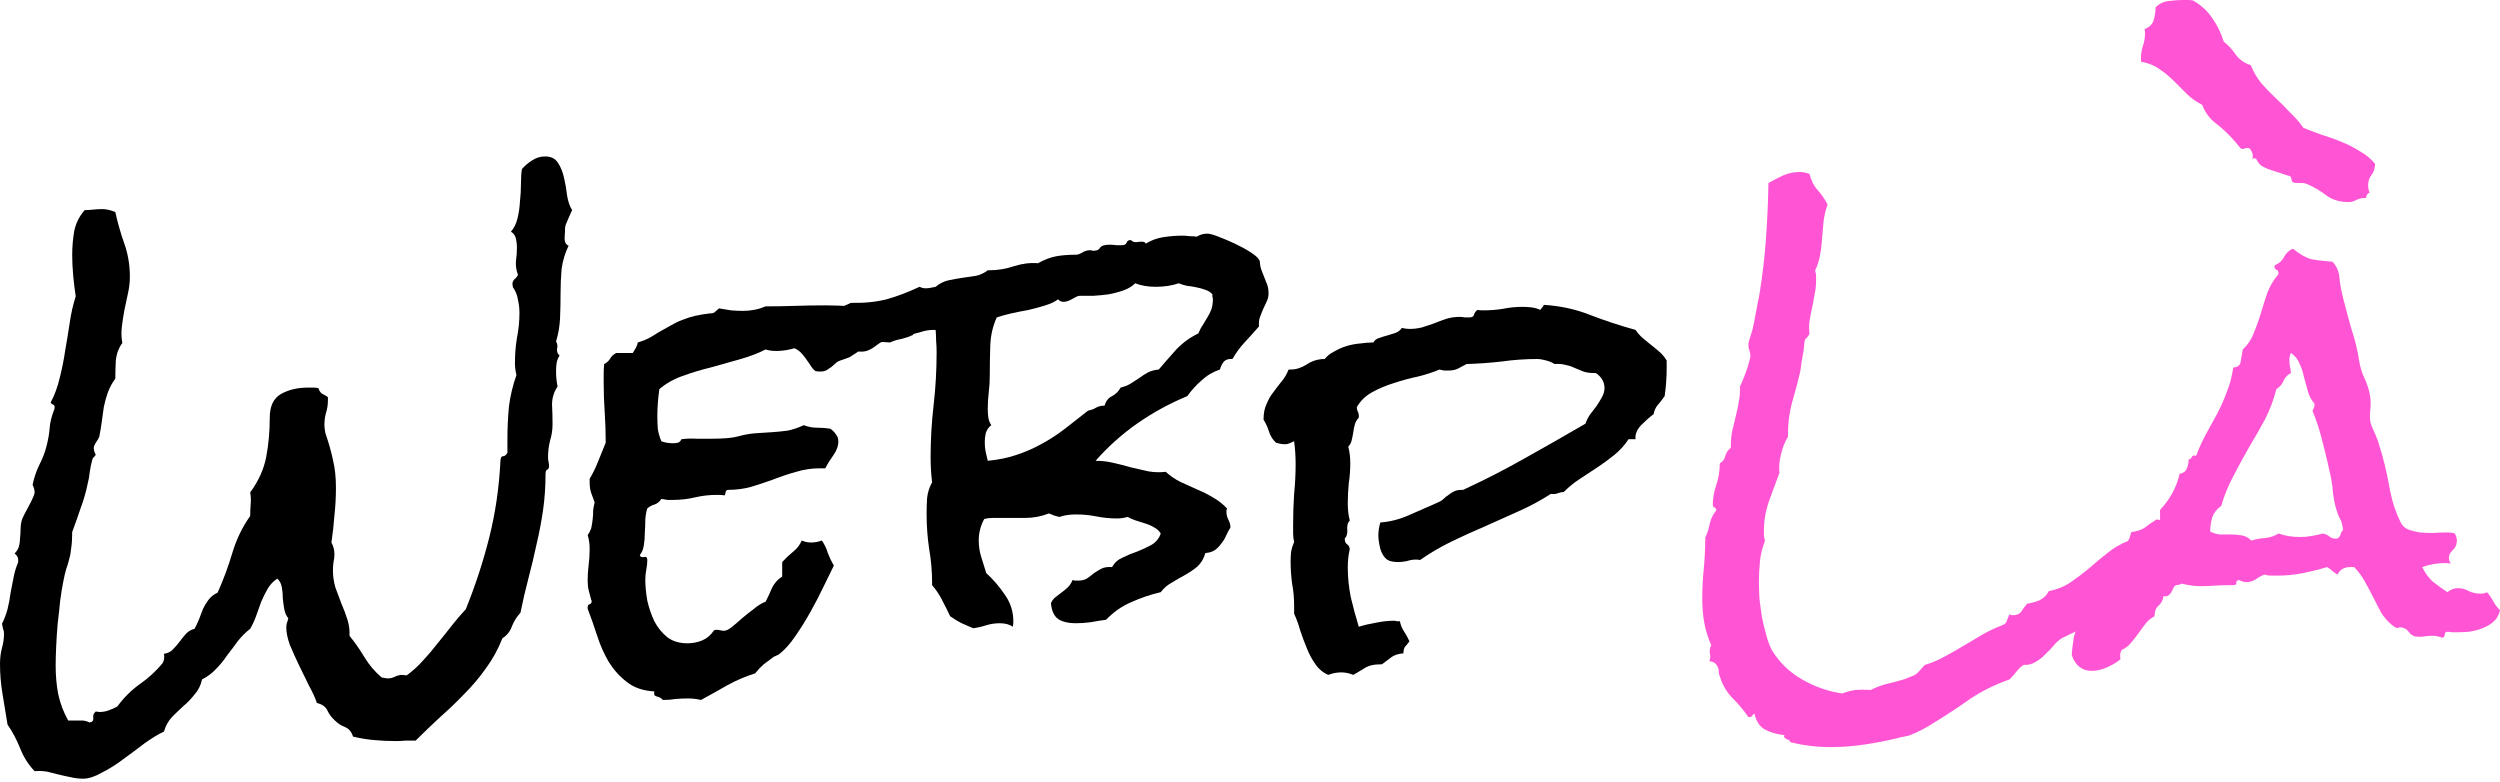 <svg width="556" height="174" viewBox="0 0 556 174" fill="none" xmlns="http://www.w3.org/2000/svg">
<path d="M556 135.71C555.777 136.751 555.294 137.606 554.55 138.275C553.881 138.87 553.064 139.353 552.097 139.725C551.131 140.097 550.127 140.357 549.086 140.505C548.12 140.58 547.228 140.617 546.41 140.617C546.038 140.617 545.667 140.617 545.295 140.617C544.997 140.543 544.663 140.505 544.291 140.505C543.92 140.505 543.734 140.691 543.734 141.063C543.734 141.435 543.548 141.695 543.176 141.844C542.804 141.695 542.433 141.583 542.061 141.509C541.689 141.435 541.318 141.398 540.946 141.398C540.425 141.398 539.905 141.435 539.385 141.509C538.939 141.583 538.493 141.621 538.047 141.621C537.452 141.621 537.006 141.546 536.708 141.398C536.485 141.249 536.262 141.1 536.039 140.951C535.891 140.728 535.705 140.505 535.482 140.282C535.333 140.059 535.073 139.874 534.701 139.725C534.181 139.502 533.735 139.465 533.363 139.613C533.066 139.762 532.582 139.539 531.913 138.944C531.021 138.201 530.241 137.309 529.572 136.268C528.977 135.153 528.382 134.001 527.787 132.811C527.193 131.622 526.561 130.432 525.892 129.243C525.223 128.053 524.442 127.012 523.55 126.12H522.658C521.32 126.12 520.39 126.678 519.87 127.793C519.498 127.57 519.127 127.31 518.755 127.012C518.383 126.641 517.974 126.343 517.528 126.12C515.818 126.641 514.034 127.087 512.176 127.458C510.317 127.83 508.459 128.016 506.6 128.016H505.039C504.593 128.016 504.11 127.942 503.589 127.793C502.846 128.09 502.177 128.462 501.582 128.908C500.987 129.28 500.318 129.466 499.575 129.466C499.129 129.466 498.608 129.317 498.014 129.02C497.568 129.02 497.345 129.206 497.345 129.577C497.419 129.949 497.196 130.135 496.675 130.135H495.672C494.631 130.135 493.59 130.172 492.55 130.246C491.583 130.321 490.579 130.358 489.539 130.358C488.126 130.358 486.677 130.172 485.19 129.8C484.818 130.023 484.409 130.135 483.963 130.135C483.666 130.283 483.443 130.544 483.294 130.915C483.145 131.213 482.997 131.51 482.848 131.807C482.699 132.03 482.476 132.254 482.179 132.477C481.956 132.625 481.621 132.662 481.175 132.588C481.027 133.48 480.655 134.186 480.06 134.707C479.465 135.227 479.168 136.008 479.168 137.049C478.35 137.495 477.681 138.052 477.161 138.721C476.64 139.39 476.12 140.097 475.6 140.84C475.079 141.583 474.522 142.29 473.927 142.959C473.407 143.628 472.738 144.148 471.92 144.52C471.548 144.966 471.437 145.672 471.585 146.639C470.767 147.308 469.764 147.902 468.574 148.423C467.385 148.943 466.27 149.203 465.229 149.203C463.073 149.203 461.586 148.051 460.769 145.747C460.769 145.003 460.843 144.223 460.992 143.405C461.066 142.513 461.215 141.695 461.438 140.951C461.661 140.134 461.995 139.427 462.441 138.833C462.887 138.164 463.519 137.68 464.337 137.383C464.337 136.714 464.114 136.268 463.668 136.045C463.222 135.748 463.036 135.264 463.11 134.595C465.118 133.629 466.865 132.365 468.351 130.804C469.838 129.243 471.176 127.607 472.366 125.897C473.63 124.113 474.893 122.329 476.157 120.545C477.421 118.761 478.834 117.162 480.395 115.75V113.408C482.625 111.029 484.075 108.353 484.744 105.379C485.561 105.23 486.082 104.859 486.305 104.264C486.602 103.669 486.751 102.963 486.751 102.145C487.123 102.145 487.346 101.997 487.42 101.699C487.569 101.327 487.903 101.216 488.424 101.365C489.093 99.58 489.836 97.945 490.654 96.458C491.472 94.971 492.289 93.484 493.107 91.998C493.925 90.436 494.631 88.838 495.226 87.203C495.895 85.567 496.378 83.746 496.675 81.739C497.716 81.664 498.274 81.181 498.348 80.289C498.497 79.322 498.646 78.467 498.794 77.724C499.909 76.683 500.727 75.457 501.248 74.044C501.842 72.632 502.363 71.182 502.809 69.695C503.255 68.134 503.738 66.61 504.258 65.123C504.853 63.562 505.671 62.187 506.712 60.997V60.663C506.712 60.291 506.563 60.068 506.266 59.994C505.968 59.845 505.82 59.585 505.82 59.213C505.894 59.139 505.931 59.064 505.931 58.99C506.823 58.618 507.492 58.023 507.938 57.206C508.384 56.314 509.053 55.682 509.945 55.31C511.507 56.574 512.882 57.355 514.071 57.652C515.261 57.875 516.822 58.061 518.755 58.209C519.721 59.25 520.242 60.514 520.316 62.001C520.465 63.413 520.725 64.826 521.097 66.238C521.691 68.617 522.323 70.959 522.992 73.263C523.736 75.494 524.293 77.798 524.665 80.177C524.888 81.59 525.297 82.928 525.892 84.192C526.486 85.456 526.895 86.757 527.118 88.095C527.267 89.135 527.267 90.325 527.118 91.663C526.97 92.927 527.118 94.042 527.564 95.008L528.345 96.793C528.717 97.61 529.014 98.465 529.237 99.357C529.534 100.25 529.795 101.142 530.018 102.034C530.612 104.264 531.133 106.68 531.579 109.282C532.099 111.81 532.88 114.114 533.921 116.196C534.292 116.939 534.85 117.46 535.593 117.757C536.411 118.054 537.303 118.277 538.27 118.426C539.236 118.5 540.165 118.538 541.057 118.538C542.024 118.463 542.842 118.426 543.511 118.426H544.626C545.072 118.426 545.518 118.5 545.964 118.649C546.261 119.244 546.41 119.764 546.41 120.21C546.41 121.102 546.113 121.809 545.518 122.329C544.923 122.849 544.626 123.444 544.626 124.113C544.626 124.485 544.774 124.894 545.072 125.34C544.774 125.265 544.328 125.228 543.734 125.228C542.024 125.228 540.351 125.526 538.716 126.12C539.31 127.384 540.091 128.462 541.057 129.354C542.098 130.172 543.176 130.953 544.291 131.696C545.035 131.101 545.815 130.804 546.633 130.804C547.525 130.804 548.343 131.027 549.086 131.473C549.904 131.845 550.759 132.03 551.651 132.03C552.32 132.03 552.803 131.919 553.101 131.696C553.695 132.365 554.179 133.071 554.55 133.815C554.922 134.484 555.405 135.116 556 135.71ZM521.097 117.868C520.948 116.605 520.688 115.713 520.316 115.192C520.019 114.597 519.759 113.891 519.536 113.073C519.238 112.033 519.015 110.918 518.866 109.728C518.792 108.539 518.643 107.386 518.42 106.271C517.9 103.744 517.305 101.216 516.636 98.688C516.041 96.161 515.261 93.707 514.294 91.329C514.592 90.882 514.74 90.474 514.74 90.102V89.767C514.071 89.024 513.588 88.132 513.291 87.091C512.993 85.976 512.696 84.898 512.399 83.857C512.176 82.742 511.841 81.739 511.395 80.846C511.023 79.88 510.392 79.099 509.499 78.505C509.276 78.951 509.165 79.471 509.165 80.066C509.165 80.586 509.202 81.069 509.276 81.516C509.425 81.962 509.499 82.445 509.499 82.965C508.756 83.337 508.198 83.931 507.827 84.749C507.529 85.493 507.009 86.088 506.266 86.534C505.671 88.912 504.816 91.18 503.701 93.336C502.586 95.417 501.396 97.499 500.132 99.58C498.943 101.662 497.791 103.781 496.675 105.937C495.56 108.018 494.668 110.211 493.999 112.516C493.033 113.185 492.364 114.04 491.992 115.081C491.695 116.121 491.546 117.162 491.546 118.203C492.215 118.575 492.958 118.798 493.776 118.872C494.668 118.872 495.523 118.872 496.341 118.872C497.159 118.872 497.939 118.946 498.683 119.095C499.426 119.244 500.095 119.615 500.69 120.21C501.656 119.913 502.697 119.727 503.812 119.653C505.002 119.504 505.968 119.169 506.712 118.649C508.198 119.169 509.797 119.43 511.507 119.43C512.399 119.43 513.254 119.355 514.071 119.207C514.964 119.058 515.818 118.872 516.636 118.649C517.305 118.798 517.826 119.058 518.197 119.43C518.569 119.727 519.127 119.838 519.87 119.764C520.242 119.467 520.465 119.169 520.539 118.872C520.613 118.5 520.799 118.166 521.097 117.868ZM528.233 36.465C528.159 37.58 527.862 38.435 527.341 39.029C526.895 39.624 526.672 40.367 526.672 41.26C526.672 41.854 526.784 42.375 527.007 42.821C526.486 43.044 526.226 43.453 526.226 44.047H525.78C525.185 44.047 524.591 44.196 523.996 44.493C523.476 44.791 522.918 44.939 522.323 44.939C520.39 44.939 518.755 44.456 517.417 43.49C516.079 42.449 514.629 41.594 513.068 40.925C512.696 40.776 512.324 40.702 511.953 40.702H510.949C510.429 40.702 510.057 40.628 509.834 40.479C509.76 40.33 509.685 40.144 509.611 39.921C509.611 39.624 509.537 39.401 509.388 39.252C509.314 39.178 508.979 39.066 508.384 38.918C507.79 38.695 507.12 38.472 506.377 38.249C505.708 38.026 505.039 37.803 504.37 37.58C503.701 37.282 503.255 37.059 503.032 36.911C502.66 36.688 502.325 36.316 502.028 35.795C501.805 35.201 501.433 35.052 500.913 35.349C500.987 35.126 501.024 34.903 501.024 34.68C501.024 34.309 500.913 33.937 500.69 33.565C500.541 33.119 500.244 32.896 499.798 32.896C499.649 32.896 499.463 32.933 499.24 33.008C499.092 33.082 498.906 33.119 498.683 33.119C498.534 33.119 498.385 33.045 498.237 32.896C497.642 32.153 497.01 31.409 496.341 30.666C495.151 29.402 493.925 28.287 492.661 27.32C491.397 26.354 490.431 25.016 489.762 23.306C488.424 22.637 487.271 21.819 486.305 20.853L483.406 17.953C482.439 16.987 481.398 16.132 480.283 15.389C479.168 14.571 477.793 14.013 476.157 13.716V12.935C476.157 11.969 476.306 11.04 476.603 10.148C476.901 9.256 477.049 8.363 477.049 7.471C477.049 7.025 477.012 6.691 476.938 6.468C477.979 6.096 478.648 5.464 478.945 4.572C479.242 3.606 479.391 2.639 479.391 1.673C480.135 0.855 481.101 0.372 482.29 0.223C483.48 0.074 484.558 0 485.524 0H486.639C487.011 0 487.383 0.037 487.755 0.112C489.539 1.152 490.951 2.453 491.992 4.014C493.107 5.576 493.962 7.323 494.557 9.256C495.598 10.073 496.49 11.04 497.233 12.155C498.051 13.27 499.166 14.05 500.578 14.497C501.173 15.983 501.954 17.322 502.92 18.511C503.887 19.626 504.927 20.704 506.043 21.745C507.158 22.786 508.236 23.864 509.276 24.979C510.392 26.02 511.395 27.172 512.287 28.436C513.551 28.956 514.926 29.476 516.413 29.997C517.9 30.443 519.35 30.963 520.762 31.558C522.249 32.153 523.624 32.859 524.888 33.677C526.226 34.42 527.341 35.349 528.233 36.465Z" fill="#FF55D5"/>
<path d="M484.075 118.314C484.075 119.801 483.814 121.028 483.294 121.994C482.848 122.886 482.328 123.927 481.733 125.117C481.584 125.042 481.398 125.005 481.175 125.005C480.729 125.005 480.32 125.117 479.949 125.34C479.577 125.563 479.205 125.749 478.833 125.897C476.678 128.276 474.447 130.581 472.143 132.811C469.913 135.041 467.422 137.011 464.671 138.721C463.928 139.167 463.185 139.613 462.441 140.059C461.698 140.431 460.917 140.803 460.099 141.174C459.802 141.323 459.505 141.472 459.207 141.621C458.984 141.695 458.761 141.806 458.538 141.955C458.018 142.252 457.46 142.736 456.866 143.405C456.345 144.074 455.713 144.743 454.97 145.412C454.301 146.155 453.557 146.75 452.74 147.196C451.922 147.717 451.03 147.94 450.063 147.865C449.469 148.237 448.948 148.72 448.502 149.315C448.056 149.91 447.536 150.504 446.941 151.099C443.744 152.214 440.808 153.664 438.132 155.448C435.53 157.307 432.816 159.091 429.991 160.801C428.281 161.916 426.571 162.808 424.862 163.477C424.49 163.626 424.044 163.737 423.523 163.811C423.077 163.886 422.594 163.997 422.074 164.146C419.62 164.741 417.13 165.224 414.602 165.596C412.149 165.967 409.659 166.153 407.131 166.153C404.009 166.153 400.998 165.782 398.099 165.038C398.099 164.815 398.024 164.666 397.876 164.592C397.727 164.518 397.541 164.443 397.318 164.369C397.169 164.295 397.021 164.183 396.872 164.034C396.723 163.96 396.723 163.774 396.872 163.477C395.236 163.328 393.787 162.919 392.523 162.25C391.334 161.581 390.553 160.392 390.181 158.682C389.958 158.831 389.772 159.016 389.624 159.239C389.475 159.462 389.215 159.537 388.843 159.462C387.802 157.976 386.65 156.6 385.386 155.337C384.122 154.073 383.193 152.549 382.598 150.765C382.45 150.393 382.338 150.021 382.264 149.649C382.264 149.352 382.227 149.017 382.152 148.646C381.781 147.605 381.112 147.085 380.145 147.085C380.294 146.787 380.368 146.416 380.368 145.969C380.368 145.746 380.331 145.523 380.257 145.3C380.257 145.077 380.257 144.854 380.257 144.631C380.257 144.26 380.368 143.888 380.591 143.516C379.848 141.806 379.327 140.134 379.03 138.498C378.733 136.788 378.584 135.041 378.584 133.257C378.584 130.953 378.695 128.685 378.919 126.455C379.142 124.15 379.253 121.846 379.253 119.541C379.699 118.649 380.034 117.608 380.257 116.419C380.554 115.229 381.037 114.263 381.706 113.519C381.632 113.073 381.483 112.85 381.26 112.85C381.037 112.776 380.926 112.553 380.926 112.181C380.926 110.843 381.186 109.393 381.706 107.832C382.227 106.271 382.487 104.673 382.487 103.037C383.156 102.666 383.565 102.108 383.714 101.365C383.937 100.621 384.345 100.026 384.94 99.58V99.023C384.94 97.908 385.052 96.793 385.275 95.677C385.572 94.562 385.832 93.484 386.055 92.444C386.353 91.329 386.576 90.251 386.724 89.21C386.947 88.095 387.022 87.017 386.947 85.976C387.096 85.753 387.282 85.344 387.505 84.749C387.802 84.08 388.063 83.411 388.286 82.742C388.583 81.999 388.806 81.292 388.955 80.623C389.178 79.954 389.289 79.471 389.289 79.174C389.289 78.728 389.215 78.319 389.066 77.947C388.917 77.575 388.843 77.166 388.843 76.72C388.843 76.349 388.955 75.828 389.178 75.159C389.401 74.416 389.587 73.821 389.735 73.375C390.033 72.111 390.293 70.81 390.516 69.472C390.813 68.06 391.073 66.722 391.296 65.458C391.965 61.369 392.449 57.28 392.746 53.191C393.043 49.028 393.229 44.865 393.304 40.702C394.344 40.107 395.422 39.55 396.537 39.029C397.727 38.509 398.954 38.249 400.217 38.249C400.589 38.249 400.961 38.286 401.332 38.36C401.704 38.434 402.076 38.546 402.448 38.695C402.819 40.181 403.414 41.371 404.232 42.263C405.05 43.155 405.793 44.233 406.462 45.497C406.016 46.686 405.719 47.913 405.57 49.177L405.235 52.968C405.161 54.232 405.012 55.496 404.789 56.76C404.566 57.949 404.195 59.101 403.674 60.217C403.823 60.588 403.897 60.96 403.897 61.332V62.447C403.897 63.488 403.786 64.491 403.563 65.458C403.414 66.424 403.228 67.428 403.005 68.469C402.782 69.435 402.596 70.401 402.448 71.368C402.299 72.334 402.299 73.301 402.448 74.267C402.225 74.639 402.002 74.936 401.779 75.159C401.556 75.308 401.407 75.568 401.332 75.94L401.109 78.058C400.961 78.876 400.812 79.694 400.663 80.512C400.589 81.255 400.478 82.036 400.329 82.854C399.808 85.084 399.214 87.314 398.545 89.544C397.95 91.775 397.653 94.079 397.653 96.458V97.127C396.984 98.168 396.463 99.469 396.091 101.03C395.72 102.517 395.608 103.892 395.757 105.156C394.939 107.312 394.159 109.431 393.415 111.512C392.672 113.594 392.3 115.75 392.3 117.98C392.3 118.352 392.3 118.761 392.3 119.207C392.374 119.578 392.449 119.95 392.523 120.322C391.928 121.809 391.557 123.333 391.408 124.894C391.259 126.381 391.185 127.867 391.185 129.354C391.185 130.395 391.222 131.622 391.296 133.034C391.445 134.372 391.631 135.785 391.854 137.272C392.151 138.684 392.486 140.059 392.858 141.397C393.229 142.736 393.638 143.814 394.084 144.631C395.794 147.382 398.024 149.538 400.775 151.099C403.6 152.735 406.574 153.775 409.696 154.221C410.96 153.775 411.963 153.515 412.707 153.441C413.524 153.366 414.64 153.366 416.052 153.441C417.242 152.846 418.431 152.4 419.62 152.103C420.884 151.805 422.148 151.471 423.412 151.099C423.784 150.95 424.155 150.802 424.527 150.653C424.973 150.504 425.345 150.356 425.642 150.207C426.014 150.058 426.423 149.724 426.869 149.203C427.315 148.683 427.724 148.237 428.095 147.865C429.657 147.419 431.143 146.787 432.556 145.969C433.968 145.226 435.344 144.445 436.682 143.628L440.808 141.174C442.22 140.357 443.707 139.65 445.268 139.056C445.863 138.833 446.198 138.535 446.272 138.164C446.421 137.718 446.644 137.197 446.941 136.602C447.09 136.751 447.313 136.825 447.61 136.825C448.502 136.825 449.134 136.565 449.506 136.045C449.877 135.45 450.324 134.855 450.844 134.261C451.81 134.112 452.74 133.852 453.632 133.48C454.524 133.034 455.193 132.365 455.639 131.473C457.497 131.101 459.133 130.432 460.545 129.466C461.958 128.499 463.333 127.458 464.671 126.343C466.01 125.154 467.348 124.039 468.686 122.998C470.024 121.883 471.548 120.991 473.258 120.322C473.481 119.95 473.63 119.615 473.704 119.318C473.778 119.021 473.89 118.686 474.038 118.314C475.302 118.166 476.306 117.831 477.049 117.311C477.793 116.716 478.648 116.121 479.614 115.527C481.696 115.75 483.182 116.679 484.075 118.314Z" fill="#FF55D5"/>
<path d="M370.667 81.85C370.667 82.891 370.629 83.931 370.555 84.972C370.481 86.013 370.369 87.054 370.221 88.095C369.7 88.838 369.18 89.507 368.659 90.102C368.213 90.622 367.916 91.291 367.767 92.109C366.95 92.704 366.02 93.522 364.979 94.562C364.013 95.603 363.604 96.644 363.753 97.685H362.192C361.3 99.023 360.259 100.175 359.069 101.142C357.88 102.108 356.616 103.037 355.278 103.929L351.375 106.494C350.111 107.312 348.922 108.278 347.807 109.394C347.212 109.468 346.729 109.579 346.357 109.728C345.985 109.877 345.502 109.914 344.907 109.84C342.603 111.326 340.187 112.627 337.659 113.742C335.206 114.858 332.715 115.973 330.188 117.088C327.734 118.129 325.281 119.244 322.828 120.433C320.375 121.623 318.033 122.998 315.803 124.559C315.58 124.485 315.282 124.448 314.91 124.448C314.241 124.448 313.572 124.559 312.903 124.782C312.234 124.931 311.565 125.005 310.896 125.005C310.599 125.005 310.19 124.968 309.669 124.894C309.223 124.819 308.889 124.708 308.666 124.559C308.294 124.336 307.96 124.002 307.662 123.556C307.365 123.11 307.142 122.626 306.993 122.106C306.844 121.511 306.733 120.954 306.659 120.433C306.584 119.913 306.547 119.467 306.547 119.095C306.547 118.649 306.584 118.166 306.659 117.645C306.733 117.125 306.844 116.642 306.993 116.196C309.149 116.047 311.305 115.49 313.461 114.523C315.691 113.557 317.81 112.627 319.817 111.735C320.337 111.512 320.746 111.252 321.044 110.955C321.415 110.583 321.787 110.286 322.159 110.063C322.53 109.765 322.939 109.505 323.385 109.282C323.831 109.059 324.389 108.947 325.058 108.947H325.393C330.076 106.792 334.648 104.45 339.109 101.922C343.643 99.395 348.141 96.83 352.602 94.228C352.825 93.559 353.159 92.89 353.605 92.221C354.126 91.552 354.609 90.92 355.055 90.325C355.501 89.656 355.91 88.987 356.282 88.318C356.653 87.649 356.839 86.98 356.839 86.311C356.839 84.972 356.207 83.857 354.943 82.965H354.497C353.605 82.965 352.825 82.854 352.156 82.631C351.486 82.333 350.855 82.073 350.26 81.85C349.665 81.553 348.996 81.33 348.253 81.181C347.509 80.958 346.654 80.883 345.688 80.958C345.316 80.66 344.721 80.4 343.904 80.177C343.086 79.954 342.417 79.843 341.896 79.843C339.22 79.843 336.581 80.029 333.979 80.4C331.377 80.698 328.775 80.883 326.173 80.958C325.504 81.33 324.872 81.664 324.277 81.962C323.683 82.259 322.977 82.407 322.159 82.407C321.787 82.407 321.453 82.407 321.155 82.407C320.858 82.333 320.523 82.259 320.152 82.184C318.739 82.779 317.141 83.3 315.357 83.746C313.572 84.117 311.788 84.601 310.004 85.195C308.294 85.716 306.696 86.385 305.209 87.203C303.722 88.02 302.57 89.135 301.752 90.548C301.752 90.92 301.826 91.254 301.975 91.552C302.124 91.775 302.198 92.072 302.198 92.444V92.89C301.752 93.336 301.455 93.856 301.306 94.451C301.157 94.971 301.046 95.529 300.971 96.124C300.897 96.644 300.786 97.201 300.637 97.796C300.563 98.317 300.302 98.837 299.856 99.357C300.154 100.473 300.302 101.699 300.302 103.037C300.302 104.524 300.191 106.011 299.968 107.498C299.819 108.985 299.745 110.471 299.745 111.958C299.745 113.371 299.893 114.635 300.191 115.75C299.745 116.196 299.559 116.865 299.633 117.757C299.708 118.649 299.522 119.318 299.076 119.764C299.076 120.359 299.224 120.768 299.522 120.991C299.893 121.214 300.117 121.586 300.191 122.106C299.893 123.37 299.745 124.745 299.745 126.232C299.745 128.388 299.968 130.581 300.414 132.811C300.934 135.041 301.529 137.234 302.198 139.39C303.388 139.019 304.651 138.721 305.989 138.498C307.402 138.201 308.74 138.052 310.004 138.052C310.227 138.052 310.45 138.089 310.673 138.164C310.896 138.164 311.119 138.164 311.342 138.164C311.491 138.981 311.788 139.725 312.234 140.394C312.68 141.063 313.089 141.806 313.461 142.624C313.089 143.145 312.755 143.553 312.457 143.851C312.234 144.222 312.123 144.706 312.123 145.3C311.082 145.375 310.227 145.635 309.558 146.081C308.889 146.601 308.145 147.159 307.328 147.754H306.882C305.618 147.754 304.577 147.977 303.759 148.423C302.941 148.943 302.012 149.501 300.971 150.095C300.079 149.724 299.187 149.538 298.295 149.538C297.329 149.538 296.362 149.724 295.396 150.095C294.206 149.575 293.24 148.757 292.497 147.642C291.753 146.601 291.121 145.412 290.601 144.074C290.08 142.81 289.597 141.509 289.151 140.171C288.779 138.833 288.333 137.606 287.813 136.491V134.707C287.813 132.997 287.664 131.361 287.367 129.8C287.144 128.165 287.032 126.492 287.032 124.782C287.032 124.113 287.07 123.407 287.144 122.663C287.293 121.92 287.516 121.214 287.813 120.545C287.664 119.876 287.59 119.244 287.59 118.649V116.53C287.59 114.3 287.664 112.07 287.813 109.84C288.036 107.609 288.148 105.379 288.148 103.149C288.148 101.513 288.036 99.841 287.813 98.131C287.441 98.279 287.107 98.428 286.809 98.577C286.512 98.725 286.177 98.8 285.806 98.8C285.434 98.8 285.062 98.763 284.691 98.688C284.393 98.614 284.096 98.54 283.799 98.465C283.055 97.796 282.535 96.978 282.237 96.012C281.94 95.046 281.531 94.153 281.011 93.336C281.011 91.923 281.234 90.771 281.68 89.879C282.052 88.912 282.535 88.058 283.129 87.314C283.724 86.496 284.319 85.716 284.914 84.972C285.583 84.229 286.14 83.3 286.586 82.184H287.032C288.222 82.184 289.411 81.813 290.601 81.069C291.79 80.252 293.128 79.843 294.615 79.843C295.136 79.174 295.842 78.616 296.734 78.17C297.626 77.65 298.555 77.241 299.522 76.943C300.563 76.646 301.566 76.46 302.533 76.386C303.573 76.237 304.54 76.163 305.432 76.163C305.729 75.642 306.175 75.308 306.77 75.159C307.365 74.936 307.96 74.75 308.554 74.602C309.223 74.379 309.818 74.193 310.338 74.044C310.933 73.821 311.416 73.449 311.788 72.929C312.383 73.078 312.94 73.152 313.461 73.152C314.427 73.152 315.357 73.04 316.249 72.817C317.141 72.52 318.033 72.223 318.925 71.925C319.817 71.554 320.709 71.219 321.601 70.922C322.568 70.624 323.571 70.476 324.612 70.476C324.984 70.476 325.355 70.513 325.727 70.587C326.099 70.587 326.471 70.587 326.842 70.587C327.437 70.587 327.772 70.364 327.846 69.918C327.995 69.472 328.255 69.138 328.626 68.915C328.85 68.989 329.258 69.026 329.853 69.026C331.34 69.026 332.79 68.915 334.202 68.692C335.615 68.394 337.064 68.246 338.551 68.246C339.22 68.246 339.889 68.283 340.558 68.357C341.227 68.431 341.896 68.617 342.566 68.915C342.714 68.692 342.863 68.506 343.012 68.357C343.16 68.208 343.272 68.022 343.346 67.799C346.989 68.022 350.409 68.766 353.605 70.03C356.876 71.293 360.259 72.409 363.753 73.375C364.199 74.044 364.719 74.639 365.314 75.159L367.21 76.72C367.879 77.241 368.511 77.761 369.105 78.282C369.7 78.802 370.221 79.434 370.667 80.177V81.85Z" fill="black"/>
<path d="M282.126 65.235C282.126 65.904 281.977 66.536 281.68 67.13L280.899 68.803C280.676 69.323 280.453 69.881 280.23 70.476C280.007 71.07 279.933 71.777 280.007 72.594C278.967 73.784 277.926 74.936 276.885 76.051C275.844 77.166 274.915 78.43 274.097 79.843C273.279 79.768 272.647 79.954 272.201 80.4C271.83 80.846 271.532 81.441 271.309 82.184C269.748 82.705 268.373 83.523 267.183 84.638C265.994 85.678 264.953 86.831 264.061 88.095C260.121 89.73 256.441 91.737 253.021 94.116C249.602 96.495 246.479 99.283 243.654 102.48C244.992 102.48 246.293 102.628 247.557 102.926C248.895 103.223 250.196 103.558 251.46 103.929C252.798 104.227 254.099 104.524 255.363 104.821C256.627 105.044 257.928 105.082 259.266 104.933C260.232 105.825 261.31 106.568 262.5 107.163C263.764 107.758 264.99 108.316 266.18 108.836C267.444 109.356 268.633 109.951 269.748 110.62C270.938 111.289 271.978 112.107 272.871 113.073C272.871 113.222 272.833 113.371 272.759 113.519C272.759 113.594 272.759 113.705 272.759 113.854C272.759 114.449 272.908 115.043 273.205 115.638C273.502 116.159 273.651 116.716 273.651 117.311C273.279 117.906 272.945 118.537 272.647 119.207C272.35 119.876 271.978 120.47 271.532 120.991C271.161 121.511 270.715 121.957 270.194 122.329C269.674 122.701 268.968 122.924 268.075 122.998C267.704 124.262 267.109 125.265 266.291 126.009C265.474 126.678 264.544 127.31 263.503 127.905C262.537 128.425 261.571 128.982 260.604 129.577C259.638 130.098 258.82 130.804 258.151 131.696C255.921 132.216 253.728 132.96 251.572 133.926C249.49 134.818 247.632 136.119 245.996 137.829C244.881 137.978 243.729 138.164 242.539 138.387C241.424 138.535 240.309 138.61 239.194 138.61C237.633 138.61 236.369 138.312 235.402 137.718C234.436 137.049 233.878 135.859 233.73 134.149C233.953 133.629 234.287 133.183 234.733 132.811L236.183 131.696C236.703 131.324 237.149 130.953 237.521 130.581C237.967 130.135 238.302 129.614 238.525 129.02C238.673 129.02 238.859 129.057 239.082 129.131C239.305 129.131 239.528 129.131 239.751 129.131C240.643 129.131 241.35 128.945 241.87 128.574C242.39 128.202 242.874 127.83 243.32 127.458C243.84 127.087 244.398 126.752 244.992 126.455C245.587 126.157 246.368 126.046 247.334 126.12C247.855 125.154 248.635 124.448 249.676 124.002C250.717 123.481 251.795 123.035 252.91 122.663C254.025 122.217 255.066 121.734 256.032 121.214C257.073 120.619 257.779 119.764 258.151 118.649C257.779 118.054 257.296 117.608 256.701 117.311C256.106 116.939 255.437 116.642 254.694 116.419L252.575 115.75C251.906 115.527 251.311 115.266 250.791 114.969C249.973 115.192 249.193 115.304 248.449 115.304C246.888 115.304 245.364 115.155 243.877 114.858C242.39 114.56 240.866 114.412 239.305 114.412C237.893 114.412 236.666 114.597 235.625 114.969C235.254 114.895 234.845 114.783 234.399 114.635C234.027 114.486 233.655 114.337 233.284 114.188C231.574 114.858 229.79 115.192 227.931 115.192H220.683C220.088 115.192 219.493 115.266 218.899 115.415C218.081 116.902 217.672 118.5 217.672 120.21C217.672 121.474 217.858 122.701 218.23 123.89C218.601 125.005 218.973 126.195 219.345 127.458C220.831 128.797 222.207 130.395 223.471 132.253C224.734 134.038 225.366 136.008 225.366 138.164C225.366 138.684 225.329 139.093 225.255 139.39C224.511 138.87 223.545 138.61 222.355 138.61C221.315 138.61 220.311 138.758 219.345 139.056C218.453 139.353 217.486 139.576 216.445 139.725C215.628 139.353 214.773 138.981 213.881 138.61C212.988 138.164 212.134 137.643 211.316 137.049C210.721 135.785 210.126 134.595 209.532 133.48C208.937 132.291 208.193 131.176 207.301 130.135V129.689C207.301 127.087 207.078 124.522 206.632 121.994C206.261 119.467 206.075 116.902 206.075 114.3C206.075 113.111 206.112 111.921 206.186 110.732C206.335 109.468 206.707 108.316 207.301 107.275C207.078 105.491 206.967 103.632 206.967 101.699C206.967 97.833 207.19 93.968 207.636 90.102C208.082 86.236 208.305 82.296 208.305 78.282C208.305 77.464 208.268 76.646 208.193 75.828C208.193 75.01 208.156 74.193 208.082 73.375H207.636C206.669 73.375 205.74 73.524 204.848 73.821C203.956 74.044 203.064 74.304 202.172 74.602C201.28 74.899 200.35 75.196 199.384 75.494C198.417 75.717 197.451 75.828 196.485 75.828C195.89 76.126 195.407 76.423 195.035 76.72C194.663 77.018 194.292 77.278 193.92 77.501C193.548 77.724 193.139 77.91 192.693 78.058C192.173 78.207 191.578 78.244 190.909 78.17C190.091 78.69 189.459 79.099 189.013 79.397C188.493 79.62 187.787 79.88 186.895 80.177C186.449 80.326 186.077 80.549 185.779 80.846L184.887 81.627C184.59 81.85 184.255 82.073 183.884 82.296C183.512 82.519 183.029 82.63 182.434 82.63C181.914 82.63 181.542 82.593 181.319 82.519C180.873 82.147 180.501 81.701 180.204 81.181C179.832 80.66 179.498 80.177 179.2 79.731C178.829 79.211 178.457 78.765 178.085 78.393C177.639 77.947 177.119 77.612 176.524 77.389C176.821 77.018 176.97 76.72 176.97 76.497C176.896 76.2 176.858 75.865 176.858 75.494C176.858 75.271 176.896 75.122 176.97 75.048C177.342 73.71 178.011 72.669 178.977 71.925C179.944 71.108 181.022 70.476 182.211 70.03C183.401 69.509 184.627 69.063 185.891 68.692C187.08 68.32 188.196 67.874 189.236 67.353C192.136 67.428 194.775 67.168 197.154 66.573C199.533 65.904 201.986 64.974 204.513 63.785C204.96 64.008 205.406 64.12 205.852 64.12C206.223 64.12 206.595 64.082 206.967 64.008L208.082 63.785C208.974 63.041 209.94 62.558 210.981 62.335C212.022 62.112 213.063 61.926 214.104 61.778C215.144 61.629 216.148 61.48 217.114 61.332C218.081 61.109 218.936 60.7 219.679 60.105H220.125C221.909 60.105 223.694 59.808 225.478 59.213C227.336 58.618 229.121 58.395 230.83 58.544C232.317 57.726 233.693 57.206 234.956 56.983C236.22 56.76 237.67 56.648 239.305 56.648C239.677 56.648 240.123 56.499 240.643 56.202C241.164 55.83 241.796 55.645 242.539 55.645C242.688 55.645 242.799 55.682 242.874 55.756C243.022 55.756 243.171 55.756 243.32 55.756C243.989 55.756 244.435 55.533 244.658 55.087C244.955 54.641 245.662 54.418 246.777 54.418C247.297 54.418 247.78 54.455 248.226 54.529C248.672 54.529 249.118 54.529 249.564 54.529C250.085 54.529 250.419 54.344 250.568 53.972C250.717 53.526 251.051 53.34 251.572 53.414C251.795 53.712 252.166 53.86 252.687 53.86C253.207 53.786 253.616 53.749 253.913 53.749C254.434 53.749 254.731 53.898 254.806 54.195C255.995 53.452 257.296 52.968 258.708 52.745C260.195 52.522 261.608 52.411 262.946 52.411C263.466 52.411 263.987 52.448 264.507 52.522C265.027 52.522 265.585 52.559 266.18 52.634C266.849 52.188 267.629 51.965 268.522 51.965C269.042 51.965 269.86 52.188 270.975 52.634C272.164 53.08 273.391 53.6 274.655 54.195C275.919 54.79 277.071 55.422 278.112 56.091C279.152 56.76 279.784 57.317 280.007 57.763C280.156 57.912 280.23 58.246 280.23 58.767C280.305 59.287 280.416 59.733 280.565 60.105C280.937 60.997 281.271 61.852 281.568 62.67C281.94 63.413 282.126 64.268 282.126 65.235ZM269.748 66.461C269.748 66.313 269.711 66.164 269.637 66.015C269.637 65.792 269.637 65.606 269.637 65.458C269.265 65.012 268.745 64.677 268.075 64.454C267.481 64.231 266.812 64.045 266.068 63.897C265.399 63.748 264.693 63.636 263.95 63.562C263.28 63.413 262.686 63.227 262.165 63.004C260.604 63.525 258.894 63.785 257.036 63.785C255.326 63.785 253.802 63.525 252.464 63.004C251.795 63.673 250.94 64.194 249.899 64.566C248.858 64.937 247.743 65.235 246.554 65.458C245.438 65.606 244.286 65.718 243.097 65.792C241.982 65.792 240.978 65.792 240.086 65.792C239.789 65.792 239.268 66.015 238.525 66.461C237.781 66.907 237.112 67.13 236.518 67.13C236.071 67.13 235.663 66.945 235.291 66.573C234.622 67.093 233.693 67.539 232.503 67.911C231.314 68.283 230.087 68.617 228.823 68.915C227.559 69.138 226.258 69.398 224.92 69.695C223.656 69.993 222.578 70.29 221.686 70.587C220.794 72.52 220.311 74.639 220.237 76.943C220.162 79.174 220.125 81.367 220.125 83.523C220.125 84.786 220.051 86.013 219.902 87.203C219.754 88.392 219.679 89.619 219.679 90.882C219.679 91.477 219.716 92.109 219.791 92.778C219.865 93.373 220.088 93.968 220.46 94.562C219.865 95.008 219.456 95.603 219.233 96.347C219.084 97.016 219.01 97.685 219.01 98.354C219.01 99.171 219.084 99.915 219.233 100.584C219.382 101.253 219.53 101.885 219.679 102.48C222.058 102.257 224.214 101.811 226.147 101.142C228.154 100.472 230.013 99.655 231.722 98.688C233.507 97.722 235.217 96.607 236.852 95.343C238.488 94.079 240.197 92.741 241.982 91.329C242.725 91.18 243.32 90.957 243.766 90.659C244.286 90.362 244.918 90.213 245.662 90.213C245.959 89.173 246.516 88.466 247.334 88.095C248.152 87.649 248.784 87.017 249.23 86.199C250.122 85.976 250.865 85.678 251.46 85.307C252.129 84.861 252.761 84.452 253.356 84.08C253.951 83.634 254.582 83.225 255.252 82.854C255.995 82.482 256.813 82.259 257.705 82.184C258.969 80.698 260.27 79.211 261.608 77.724C263.02 76.237 264.656 75.048 266.514 74.156C266.812 73.412 267.146 72.78 267.518 72.26C267.89 71.665 268.224 71.108 268.522 70.587C268.893 69.993 269.191 69.398 269.414 68.803C269.637 68.134 269.748 67.353 269.748 66.461Z" fill="black"/>
<path d="M203.844 72.929V73.375C203.324 73.524 203.064 73.895 203.064 74.49C202.246 74.862 201.391 75.159 200.499 75.382C199.607 75.531 198.752 75.791 197.934 76.163C197.117 76.088 196.262 76.051 195.369 76.051C194.552 75.977 193.734 75.94 192.916 75.94C190.686 75.94 188.456 76.014 186.225 76.163C183.995 76.311 181.765 76.311 179.535 76.163C178.494 76.758 177.342 77.241 176.078 77.612C174.888 77.91 173.736 78.058 172.621 78.058C171.729 78.058 170.948 77.947 170.279 77.724C168.495 78.616 166.525 79.359 164.369 79.954C162.288 80.549 160.169 81.144 158.013 81.738C155.857 82.259 153.775 82.891 151.768 83.634C149.835 84.303 148.125 85.27 146.639 86.534C146.49 87.574 146.378 88.615 146.304 89.656C146.23 90.622 146.193 91.589 146.193 92.555C146.193 93.596 146.23 94.562 146.304 95.454C146.453 96.347 146.713 97.239 147.085 98.131C147.456 98.279 147.865 98.391 148.311 98.465C148.832 98.54 149.278 98.577 149.649 98.577C150.021 98.577 150.393 98.54 150.765 98.465C151.136 98.317 151.396 98.056 151.545 97.685C152.66 97.536 153.775 97.499 154.891 97.573C156.006 97.573 157.121 97.573 158.236 97.573C159.351 97.573 160.429 97.536 161.47 97.462C162.585 97.387 163.663 97.201 164.704 96.904C165.893 96.607 167.045 96.421 168.16 96.347C169.35 96.272 170.502 96.198 171.617 96.124C172.733 96.049 173.885 95.938 175.074 95.789C176.264 95.566 177.49 95.157 178.754 94.562C179.721 94.934 180.687 95.12 181.653 95.12C182.694 95.12 183.698 95.194 184.664 95.343C185.185 95.715 185.594 96.124 185.891 96.57C186.263 97.016 186.449 97.536 186.449 98.131C186.449 99.171 186.077 100.212 185.333 101.253C184.59 102.294 183.995 103.26 183.549 104.152H182.323C180.538 104.152 178.791 104.413 177.081 104.933C175.446 105.379 173.773 105.937 172.063 106.606C170.428 107.2 168.755 107.758 167.045 108.278C165.41 108.724 163.7 108.947 161.916 108.947C161.618 108.947 161.433 109.133 161.358 109.505C161.358 109.802 161.284 110.025 161.135 110.174C160.764 110.1 160.206 110.063 159.463 110.063C157.753 110.063 156.117 110.248 154.556 110.62C152.995 110.992 151.396 111.178 149.761 111.178C149.315 111.178 148.869 111.178 148.423 111.178C147.977 111.103 147.531 111.029 147.085 110.955C146.713 111.549 146.23 111.958 145.635 112.181C145.04 112.33 144.483 112.627 143.962 113.073C143.739 113.742 143.591 114.56 143.516 115.527C143.516 116.493 143.479 117.497 143.405 118.537C143.405 119.504 143.33 120.433 143.182 121.325C143.033 122.217 142.736 122.924 142.29 123.444C142.364 123.816 142.661 123.964 143.182 123.89C143.702 123.741 143.962 123.964 143.962 124.559C143.962 125.228 143.888 125.934 143.739 126.678C143.591 127.421 143.516 128.165 143.516 128.908C143.516 130.321 143.665 131.882 143.962 133.592C144.334 135.227 144.854 136.751 145.524 138.164C146.267 139.576 147.233 140.766 148.423 141.732C149.612 142.624 151.099 143.07 152.883 143.07C154.073 143.07 155.188 142.847 156.229 142.401C157.269 141.955 158.124 141.212 158.793 140.171L159.351 140.059C159.648 140.059 159.909 140.097 160.132 140.171C160.429 140.245 160.726 140.282 161.024 140.282C161.47 140.282 162.027 140.022 162.696 139.502C163.44 138.907 164.22 138.238 165.038 137.495C165.93 136.751 166.822 136.045 167.714 135.376C168.607 134.632 169.461 134.112 170.279 133.815C170.8 132.774 171.283 131.733 171.729 130.692C172.249 129.652 172.993 128.834 173.959 128.239V125.005C174.703 124.187 175.483 123.444 176.301 122.775C177.193 122.106 177.862 121.251 178.308 120.21C178.68 120.359 179.014 120.47 179.312 120.545C179.683 120.619 180.055 120.656 180.427 120.656C180.799 120.656 181.17 120.619 181.542 120.545C181.988 120.47 182.397 120.359 182.769 120.21C183.363 121.028 183.809 121.957 184.107 122.998C184.478 123.964 184.925 124.894 185.445 125.786C184.776 127.124 183.995 128.722 183.103 130.581C182.211 132.439 181.245 134.298 180.204 136.156C179.163 138.015 178.048 139.799 176.858 141.509C175.743 143.145 174.628 144.408 173.513 145.3C173.29 145.523 172.807 145.784 172.063 146.081C171.246 146.676 170.502 147.233 169.833 147.754C169.164 148.348 168.532 149.017 167.937 149.761C165.782 150.43 163.7 151.322 161.693 152.437C159.76 153.552 157.827 154.63 155.894 155.671C155.002 155.448 154.036 155.337 152.995 155.337C152.103 155.337 151.211 155.374 150.319 155.448C149.426 155.597 148.46 155.671 147.419 155.671C147.122 155.299 146.676 155.039 146.081 154.89C145.561 154.816 145.375 154.444 145.524 153.775C142.996 153.627 140.952 152.92 139.39 151.657C137.829 150.467 136.491 148.98 135.376 147.196C134.335 145.412 133.48 143.479 132.811 141.397C132.142 139.316 131.436 137.309 130.692 135.376V135.041C130.692 134.67 130.841 134.447 131.138 134.372C131.436 134.298 131.584 134.075 131.584 133.703C131.584 133.554 131.547 133.443 131.473 133.369C131.25 132.551 131.064 131.845 130.915 131.25C130.767 130.655 130.692 129.949 130.692 129.131C130.692 127.942 130.767 126.789 130.915 125.674C131.064 124.485 131.138 123.295 131.138 122.106C131.138 120.916 130.99 119.876 130.692 118.984C130.99 118.612 131.25 118.129 131.473 117.534C131.622 116.865 131.733 116.196 131.808 115.527C131.882 114.858 131.919 114.189 131.919 113.519C131.993 112.85 132.105 112.256 132.254 111.735C131.956 110.917 131.696 110.211 131.473 109.617C131.25 108.947 131.138 108.167 131.138 107.275V106.494C131.882 105.23 132.514 103.929 133.034 102.591C133.555 101.253 134.112 99.878 134.707 98.465V98.131C134.707 95.975 134.632 93.819 134.484 91.663C134.335 89.507 134.261 87.351 134.261 85.195V83.077C134.261 82.333 134.298 81.627 134.372 80.958C134.967 80.66 135.413 80.252 135.71 79.731C136.008 79.211 136.454 78.802 137.049 78.505H140.728L141.398 77.389C141.621 77.018 141.769 76.609 141.844 76.163C142.661 75.94 143.442 75.642 144.185 75.271C145.003 74.825 145.747 74.379 146.416 73.933C147.456 73.338 148.386 72.817 149.203 72.371C150.096 71.851 150.95 71.442 151.768 71.145C152.66 70.773 153.59 70.476 154.556 70.253C155.522 70.03 156.638 69.844 157.901 69.695C158.496 69.695 158.868 69.584 159.016 69.361C159.24 69.138 159.537 68.877 159.909 68.58C160.801 68.729 161.693 68.877 162.585 69.026C163.477 69.1 164.369 69.138 165.261 69.138C167.045 69.138 168.718 68.803 170.279 68.134C172.509 68.134 174.703 68.097 176.858 68.022C179.089 67.948 181.319 67.911 183.549 67.911C185.482 67.911 187.415 67.985 189.348 68.134C191.281 68.283 193.176 68.543 195.035 68.915C195.704 68.692 196.447 68.58 197.265 68.58C198.157 68.58 199.049 68.692 199.941 68.915C200.908 69.063 201.837 69.063 202.729 68.915C202.804 69.732 202.989 70.439 203.287 71.033C203.659 71.554 203.844 72.186 203.844 72.929Z" fill="black"/>
<path d="M127.235 46.724C127.087 47.095 126.789 47.764 126.343 48.731C125.897 49.697 125.674 50.329 125.674 50.627C125.674 51.221 125.637 52.002 125.563 52.968C125.563 53.86 125.86 54.418 126.455 54.641C125.637 56.351 125.117 58.098 124.894 59.882C124.745 61.592 124.671 63.376 124.671 65.235C124.671 67.019 124.634 68.84 124.559 70.699C124.485 72.483 124.187 74.23 123.667 75.94C123.964 76.386 124.039 76.943 123.89 77.612C123.816 78.207 124.002 78.69 124.448 79.062C124.076 79.657 123.853 80.252 123.779 80.846C123.704 81.367 123.667 81.924 123.667 82.519C123.667 83.709 123.779 84.861 124.002 85.976C123.184 87.165 122.775 88.504 122.775 89.99C122.849 91.403 122.886 92.853 122.886 94.339C122.886 95.603 122.701 96.83 122.329 98.019C122.032 99.209 121.883 100.435 121.883 101.699C121.883 102.071 121.92 102.405 121.994 102.703C122.069 103 122.106 103.335 122.106 103.706C122.106 104.078 121.957 104.338 121.66 104.487C121.437 104.561 121.325 104.896 121.325 105.491C121.325 108.241 121.139 110.917 120.768 113.519C120.396 116.047 119.913 118.575 119.318 121.102C118.798 123.556 118.203 126.046 117.534 128.574C116.865 131.101 116.27 133.666 115.75 136.268C114.932 137.16 114.3 138.164 113.854 139.279C113.482 140.394 112.776 141.286 111.735 141.955C110.769 144.408 109.542 146.639 108.055 148.646C106.643 150.653 105.045 152.549 103.26 154.333C101.55 156.117 99.766 157.827 97.908 159.462C96.049 161.172 94.228 162.919 92.444 164.704C91.7 164.704 90.957 164.704 90.213 164.704C89.544 164.778 88.838 164.815 88.095 164.815C86.459 164.815 84.824 164.741 83.188 164.592C81.553 164.443 79.991 164.183 78.505 163.811C78.207 162.771 77.612 162.064 76.72 161.693C75.903 161.395 75.159 160.912 74.49 160.243C73.747 159.574 73.189 158.831 72.817 158.013C72.446 157.195 71.665 156.637 70.476 156.34C70.104 155.225 69.509 153.924 68.692 152.437C67.948 150.95 67.205 149.426 66.461 147.865C65.718 146.304 65.049 144.817 64.454 143.405C63.934 141.918 63.673 140.654 63.673 139.613C63.673 139.242 63.711 138.907 63.785 138.61C63.934 138.238 64.045 137.866 64.12 137.495C63.673 136.974 63.376 136.305 63.227 135.487C63.079 134.67 62.967 133.852 62.893 133.034C62.893 132.142 62.819 131.324 62.67 130.581C62.521 129.763 62.187 129.131 61.666 128.685C60.774 129.28 60.068 130.023 59.547 130.915C59.027 131.807 58.544 132.774 58.098 133.815C57.726 134.855 57.355 135.896 56.983 136.937C56.611 137.978 56.165 138.944 55.645 139.836C54.604 140.654 53.675 141.583 52.857 142.624C52.113 143.665 51.333 144.706 50.515 145.746C49.772 146.862 48.954 147.865 48.062 148.757C47.17 149.724 46.129 150.504 44.939 151.099C44.642 152.437 44.084 153.552 43.267 154.444C42.523 155.411 41.706 156.266 40.813 157.009C39.921 157.827 39.066 158.645 38.249 159.462C37.431 160.355 36.836 161.433 36.465 162.696C35.201 163.291 33.788 164.146 32.227 165.261C30.666 166.451 29.067 167.64 27.432 168.83C25.871 170.019 24.273 171.023 22.637 171.84C21.076 172.732 19.701 173.178 18.511 173.178C17.545 173.178 16.615 173.067 15.723 172.844C14.905 172.695 14.05 172.509 13.158 172.286C12.266 172.063 11.374 171.84 10.482 171.617C9.59 171.469 8.661 171.431 7.694 171.506C6.282 170.019 5.204 168.309 4.46 166.376C3.717 164.518 2.788 162.771 1.673 161.135C1.301 158.905 0.929 156.637 0.558 154.333C0.186 152.103 0 149.872 0 147.642C0 146.378 0.149 145.189 0.446 144.074C0.743 143.033 0.892 141.955 0.892 140.84C0.892 140.468 0.818 140.134 0.669 139.836C0.595 139.465 0.52 139.093 0.446 138.721C0.966 137.68 1.375 136.602 1.673 135.487C1.97 134.298 2.193 133.108 2.342 131.919C2.565 130.729 2.788 129.577 3.011 128.462C3.234 127.273 3.568 126.157 4.014 125.117C4.163 124.225 3.903 123.556 3.234 123.109C3.754 122.589 4.089 122.032 4.237 121.437C4.386 120.842 4.46 120.247 4.46 119.653C4.535 119.058 4.572 118.426 4.572 117.757C4.572 117.088 4.646 116.456 4.795 115.861C4.869 115.564 5.055 115.118 5.353 114.523L6.356 112.627C6.728 111.958 7.025 111.364 7.248 110.843C7.546 110.248 7.694 109.802 7.694 109.505C7.694 108.985 7.546 108.427 7.248 107.832C7.546 106.345 8.029 104.896 8.698 103.483C9.441 102.071 9.999 100.621 10.371 99.134C10.742 97.647 10.965 96.347 11.04 95.231C11.114 94.042 11.449 92.667 12.043 91.106C12.118 90.957 12.155 90.771 12.155 90.548C12.155 90.251 12.043 90.065 11.82 89.99C11.597 89.916 11.411 89.767 11.263 89.544C12.155 87.834 12.824 86.013 13.27 84.08C13.79 82.073 14.199 80.029 14.497 77.947C14.868 75.865 15.203 73.821 15.5 71.814C15.798 69.732 16.244 67.762 16.838 65.904C16.615 64.417 16.43 62.893 16.281 61.332C16.132 59.696 16.058 58.135 16.058 56.648C16.058 54.938 16.206 53.191 16.504 51.407C16.875 49.623 17.656 48.062 18.846 46.724C19.44 46.724 20.072 46.686 20.741 46.612C21.485 46.538 22.154 46.501 22.748 46.501C23.641 46.501 24.607 46.724 25.648 47.17C26.168 49.549 26.837 51.89 27.655 54.195C28.473 56.499 28.882 58.953 28.882 61.555C28.882 62.819 28.733 64.082 28.436 65.346L27.655 69.026C27.432 70.216 27.246 71.442 27.098 72.706C26.949 73.895 26.986 75.085 27.209 76.274C26.391 77.389 25.908 78.69 25.759 80.177C25.685 81.59 25.648 82.928 25.648 84.192C24.904 85.233 24.347 86.273 23.975 87.314C23.603 88.355 23.306 89.433 23.083 90.548C22.934 91.589 22.786 92.667 22.637 93.782C22.488 94.897 22.302 96.012 22.079 97.127C21.931 97.499 21.671 97.945 21.299 98.465C21.002 98.986 20.853 99.357 20.853 99.58C20.853 100.101 21.002 100.621 21.299 101.142C21.15 101.365 21.002 101.55 20.853 101.699C20.704 101.773 20.593 101.959 20.518 102.257C20.295 103.074 20.109 103.967 19.961 104.933C19.886 105.825 19.738 106.68 19.515 107.498C19.143 109.356 18.622 111.178 17.953 112.962C17.359 114.746 16.727 116.53 16.058 118.314C16.058 119.801 15.983 120.991 15.835 121.883C15.76 122.775 15.612 123.593 15.389 124.336C15.24 125.005 15.017 125.749 14.72 126.566C14.497 127.31 14.274 128.276 14.05 129.466C13.828 130.581 13.604 131.956 13.382 133.592C13.233 135.227 13.047 136.937 12.824 138.721C12.675 140.431 12.564 142.141 12.489 143.851C12.415 145.486 12.378 146.899 12.378 148.088C12.378 150.244 12.564 152.326 12.935 154.333C13.382 156.414 14.125 158.385 15.166 160.243H17.061C17.507 160.243 17.991 160.243 18.511 160.243C19.031 160.317 19.515 160.466 19.961 160.689C20.481 160.54 20.741 160.317 20.741 160.02V159.128C20.741 158.905 20.927 158.608 21.299 158.236L22.079 158.347C22.823 158.347 23.492 158.236 24.087 158.013C24.756 157.79 25.425 157.492 26.094 157.121C27.506 155.188 29.142 153.552 31 152.214C32.933 150.876 34.643 149.315 36.13 147.531C36.502 146.936 36.613 146.23 36.465 145.412C37.357 145.263 38.026 144.929 38.472 144.408C38.992 143.888 39.475 143.33 39.921 142.736C40.367 142.141 40.813 141.583 41.26 141.063C41.78 140.468 42.449 140.059 43.267 139.836C43.639 139.167 43.973 138.461 44.27 137.718C44.568 136.9 44.865 136.119 45.163 135.376C45.534 134.632 45.943 133.963 46.389 133.369C46.91 132.7 47.579 132.179 48.396 131.807C49.66 128.982 50.738 126.083 51.63 123.109C52.522 120.061 53.86 117.274 55.645 114.746C55.645 113.78 55.682 112.888 55.756 112.07C55.831 111.252 55.793 110.397 55.645 109.505C57.503 106.977 58.693 104.338 59.213 101.588C59.733 98.837 59.994 95.938 59.994 92.89C59.994 90.362 60.811 88.615 62.447 87.649C64.157 86.682 66.164 86.199 68.469 86.199H69.584C70.03 86.199 70.439 86.236 70.81 86.31C70.959 86.831 71.219 87.24 71.591 87.537C72.037 87.76 72.483 88.02 72.929 88.318V88.987C72.929 90.028 72.78 90.994 72.483 91.886C72.26 92.704 72.148 93.596 72.148 94.562C72.148 95.008 72.223 95.603 72.371 96.347C73.115 98.502 73.672 100.472 74.044 102.257C74.49 104.041 74.713 106.122 74.713 108.501C74.713 110.509 74.602 112.553 74.379 114.635C74.23 116.642 74.007 118.649 73.71 120.656C74.156 121.474 74.379 122.329 74.379 123.221C74.379 123.816 74.304 124.448 74.156 125.117C74.081 125.711 74.044 126.306 74.044 126.901C74.044 128.165 74.23 129.429 74.602 130.692C75.048 131.882 75.494 133.071 75.94 134.261C76.46 135.45 76.906 136.64 77.278 137.829C77.65 139.019 77.798 140.208 77.724 141.397C78.988 142.959 80.103 144.557 81.069 146.193C82.11 147.902 83.374 149.389 84.861 150.653C85.456 150.802 85.939 150.876 86.311 150.876C86.757 150.876 87.128 150.802 87.426 150.653C87.723 150.579 87.983 150.467 88.206 150.318C88.504 150.244 88.801 150.17 89.098 150.095C89.396 150.095 89.842 150.133 90.436 150.207C91.775 149.241 93.001 148.125 94.116 146.862C95.231 145.672 96.272 144.445 97.239 143.182C98.279 141.918 99.32 140.617 100.361 139.279C101.402 137.941 102.48 136.677 103.595 135.487C105.751 130.135 107.498 124.782 108.836 119.43C110.174 114.077 110.992 108.501 111.289 102.703C111.289 101.885 111.475 101.476 111.847 101.476C112.218 101.476 112.553 101.216 112.85 100.696V97.573C112.85 95.194 112.962 92.815 113.185 90.436C113.482 88.058 114.04 85.716 114.858 83.411C114.635 82.519 114.523 81.627 114.523 80.735C114.523 78.802 114.672 76.943 114.969 75.159C115.341 73.301 115.527 71.442 115.527 69.584C115.527 68.617 115.415 67.651 115.192 66.684C115.043 65.644 114.672 64.714 114.077 63.897L113.966 63.227C113.966 62.781 114.114 62.41 114.412 62.112C114.783 61.815 115.043 61.48 115.192 61.109C114.82 60.142 114.672 59.139 114.746 58.098C114.895 57.057 114.969 56.016 114.969 54.975C114.969 54.381 114.895 53.749 114.746 53.08C114.597 52.411 114.226 51.89 113.631 51.519C114.3 50.775 114.783 49.809 115.081 48.619C115.378 47.43 115.564 46.166 115.638 44.828C115.787 43.49 115.861 42.189 115.861 40.925C115.861 39.587 115.936 38.472 116.084 37.58C116.753 36.836 117.497 36.204 118.314 35.684C119.207 35.089 120.173 34.792 121.214 34.792C122.552 34.792 123.518 35.275 124.113 36.241C124.708 37.133 125.154 38.249 125.451 39.587C125.749 40.851 125.972 42.152 126.12 43.49C126.343 44.828 126.715 45.906 127.235 46.724Z" fill="black"/>
</svg>

